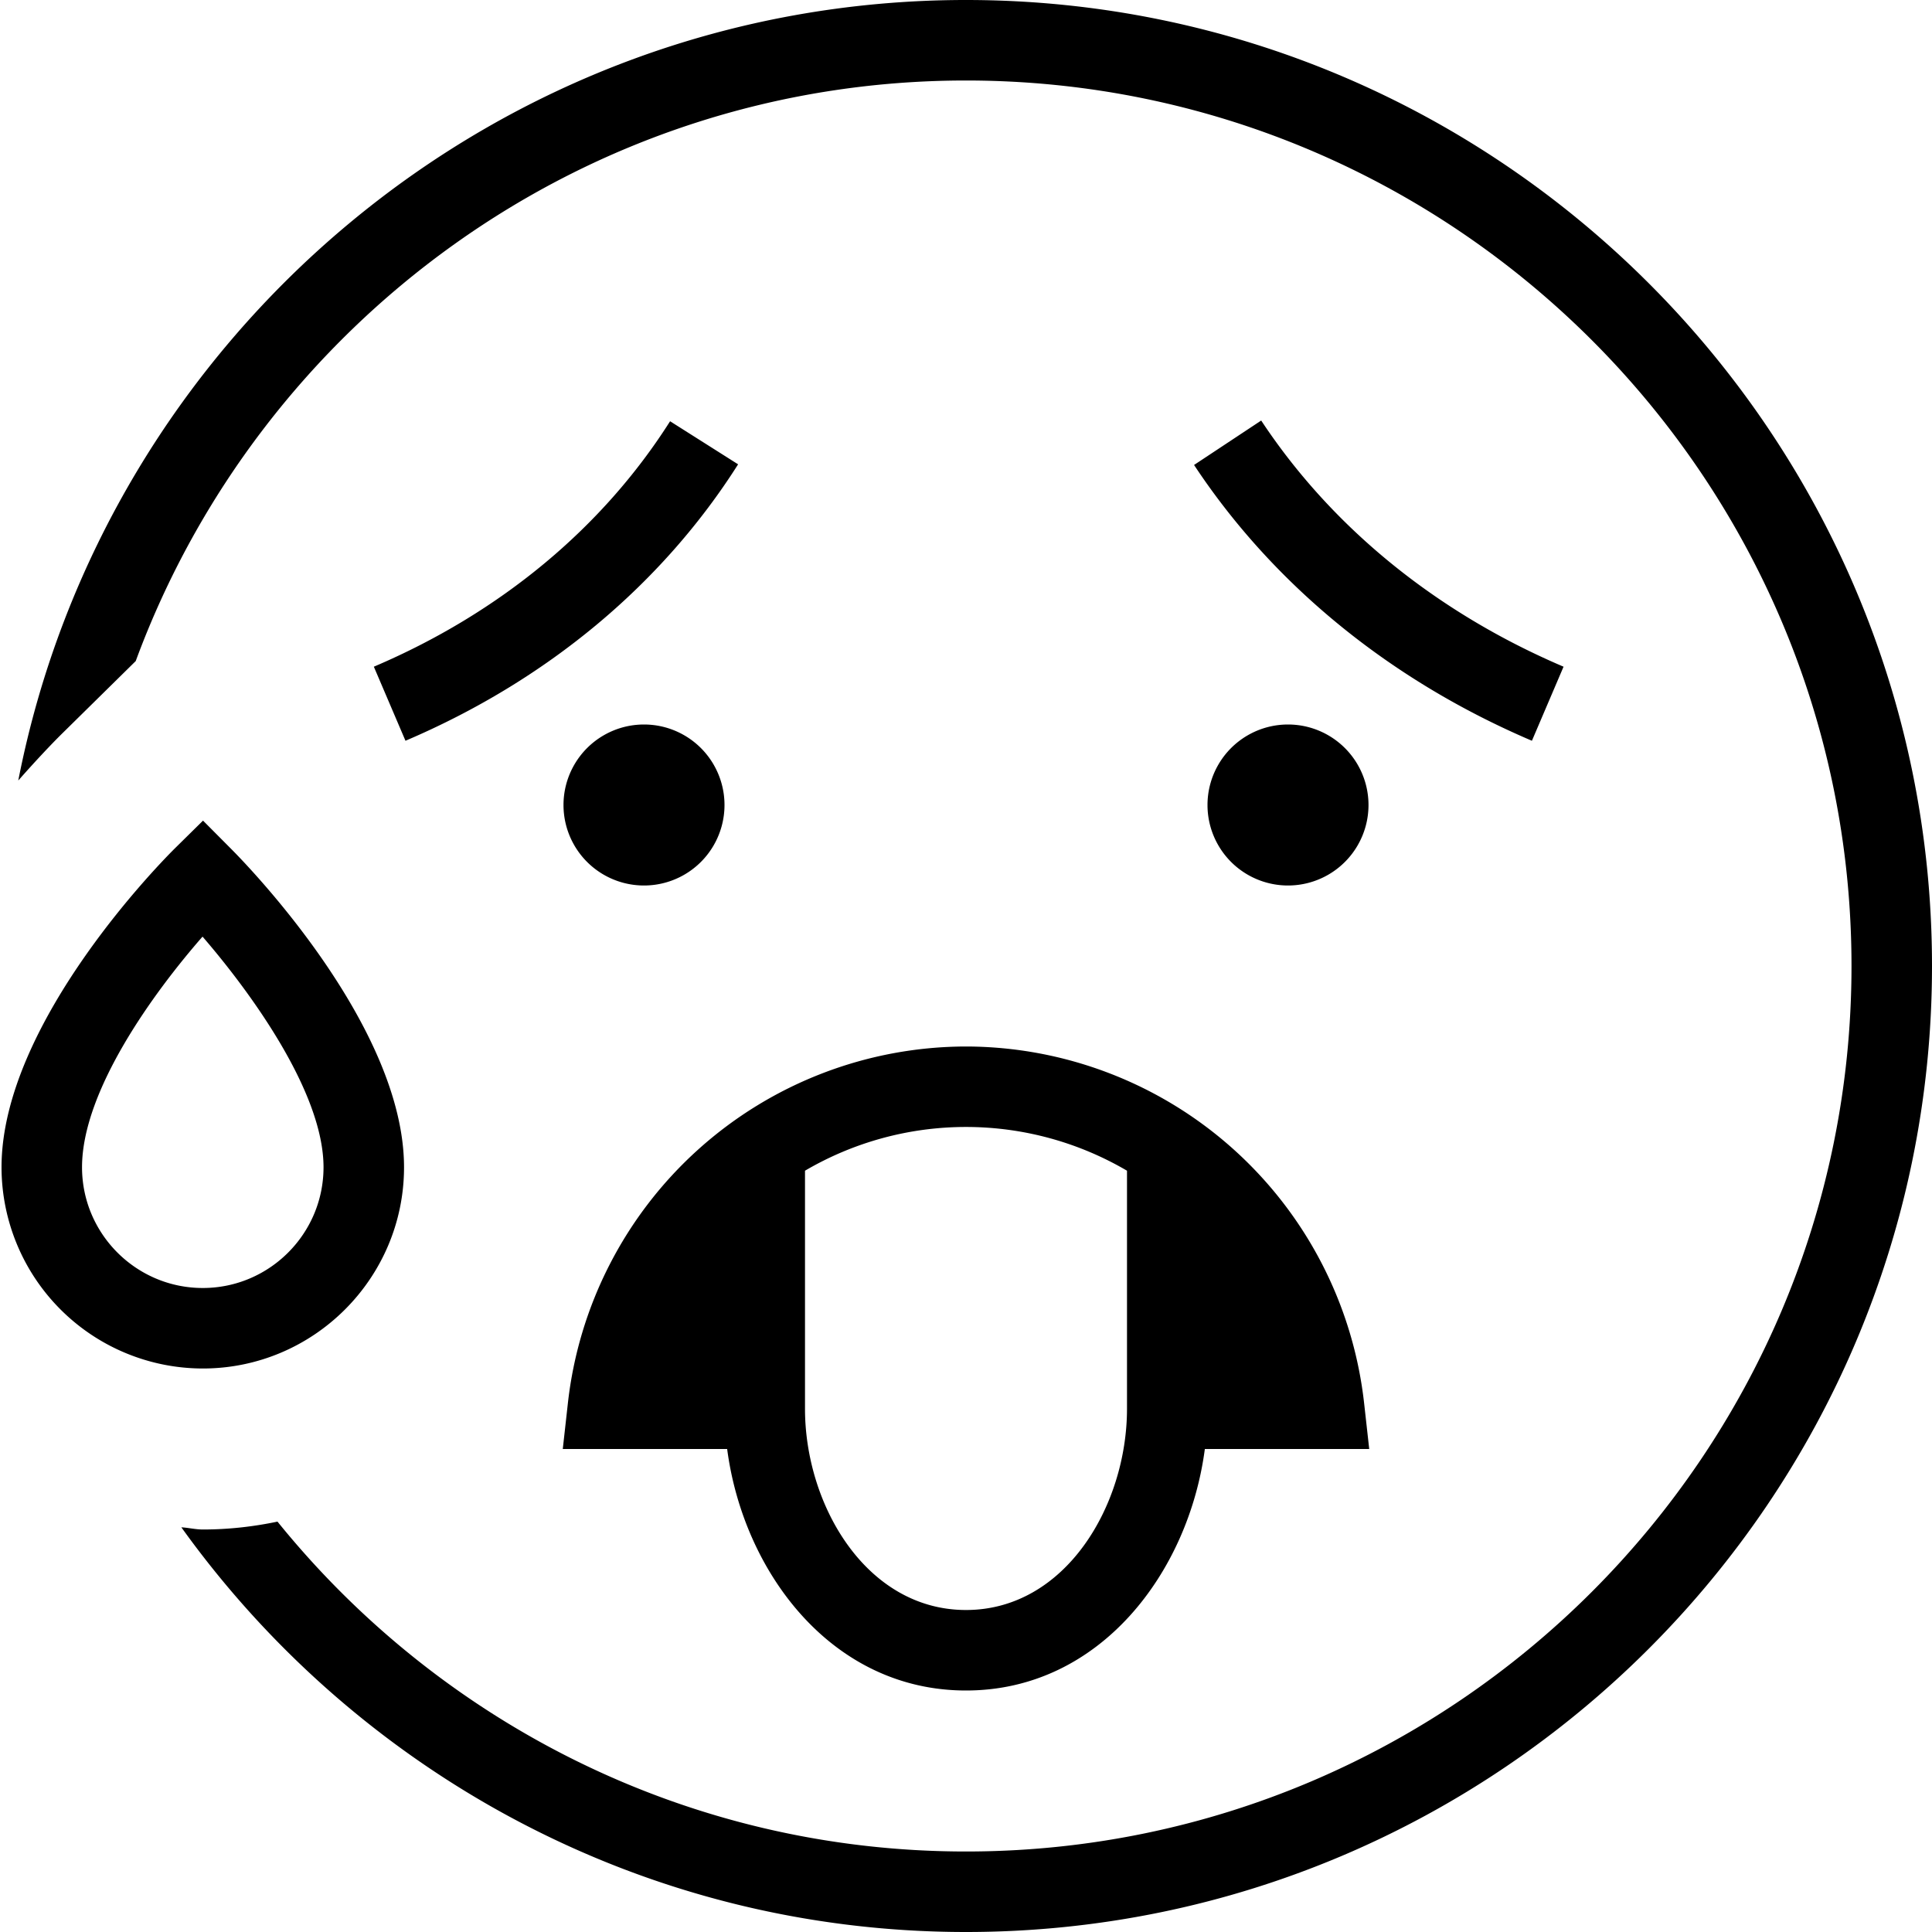 <svg xmlns="http://www.w3.org/2000/svg" width="512" height="512" data-name="Layer 1" viewBox="0 0 24 24"><path d="M7 10a1 1 0 1 1 2 0 1 1 0 0 1-2 0Zm8 0a1 1 0 1 0 2 0 1 1 0 0 0-2 0ZM4.644 8.282l.393.92c1.752-.747 3.181-1.935 4.132-3.434l-.845-.535C7.482 6.56 6.21 7.615 4.644 8.282Zm14.779 0c-1.58-.674-2.879-1.731-3.756-3.058l-.834.552c.985 1.49 2.437 2.675 4.197 3.426l.393-.92ZM24 12c0-6.617-5.383-12-12-12C6.172 0 1.305 4.179.227 9.696c.214-.243.408-.448.535-.574l.924-.91C3.235 4.01 7.267 1 12 1c6.065 0 11 4.935 11 11s-4.935 11-11 11c-3.453 0-6.535-1.602-8.553-4.098-.3.063-.609.098-.928.098-.091 0-.176-.022-.266-.027C4.432 22.01 7.985 24 12 24c6.617 0 12-5.383 12-12ZM2.519 17a2.503 2.503 0 0 1-2.5-2.5c0-1.819 2.062-3.87 2.149-3.957l.354-.349.351.353c.22.221 2.146 2.207 2.146 3.953 0 1.378-1.122 2.5-2.5 2.5Zm0-1c.827 0 1.5-.673 1.5-1.5 0-.925-.895-2.161-1.503-2.865-.607.694-1.497 1.916-1.497 2.865 0 .827.673 1.5 1.5 1.5ZM12 13a4.985 4.985 0 0 1 4.947 4.444l.062.556h-2.042c-.2 1.524-1.296 3-2.967 3s-2.767-1.476-2.967-3H6.991l.062-.556A4.984 4.984 0 0 1 12 13Zm2 4.5v-2.957a3.952 3.952 0 0 0-4 0V17.5c0 1.202.765 2.5 2 2.5s2-1.298 2-2.5Z"/></svg>